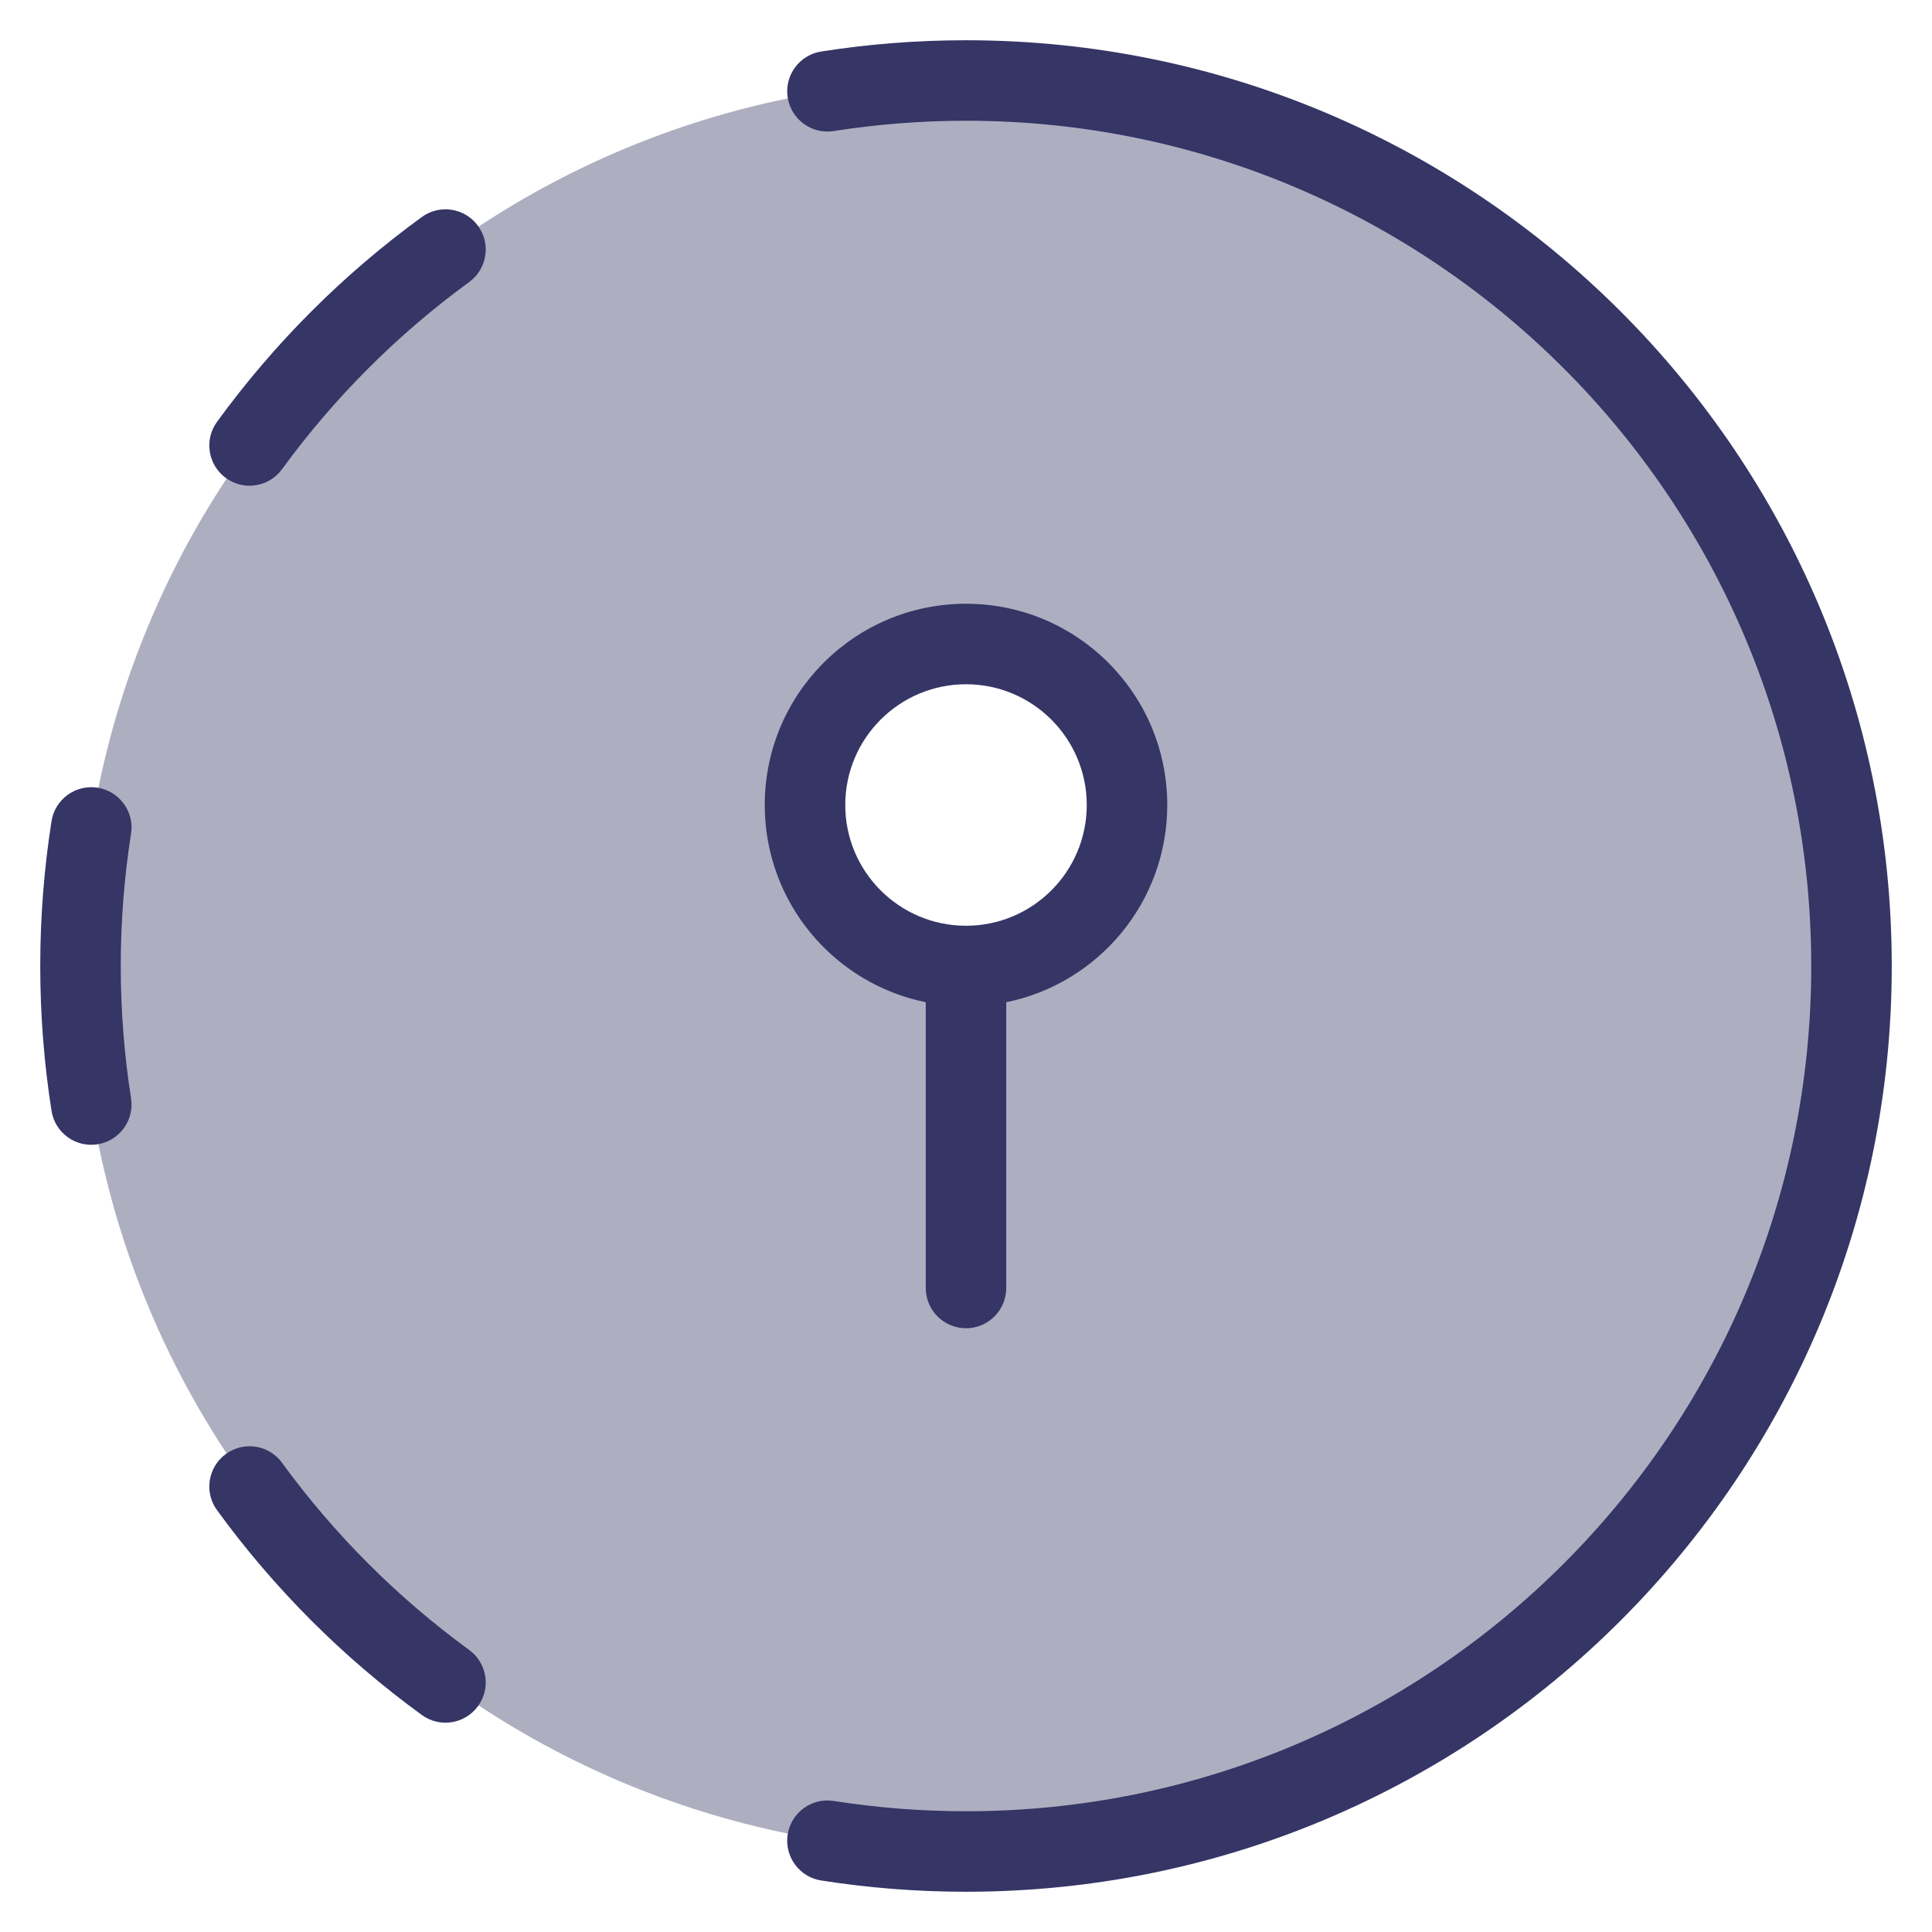 <svg width="24" height="24" viewBox="0 0 24 24" fill="none" xmlns="http://www.w3.org/2000/svg">
<g clip-path="url(#clip0_9002_1626)">
<path opacity="0.4" fill-rule="evenodd" clip-rule="evenodd" d="M12 23C18.075 23 23 18.075 23 12C23 5.925 18.075 1 12 1C5.925 1 1 5.925 1 12C1 18.075 5.925 23 12 23ZM13.414 11.414C14.195 10.633 14.195 9.367 13.414 8.586C12.633 7.805 11.367 7.805 10.586 8.586C9.805 9.367 9.805 10.633 10.586 11.414C11.367 12.195 12.633 12.195 13.414 11.414Z" fill="#353566"/>
<path d="M12 22.5C17.799 22.5 22.5 17.799 22.5 12C22.5 6.201 17.799 1.5 12 1.5C11.441 1.5 10.892 1.544 10.356 1.628C10.084 1.671 9.828 1.484 9.785 1.212C9.742 0.939 9.928 0.683 10.201 0.64C10.787 0.548 11.388 0.5 12 0.5C18.351 0.5 23.5 5.649 23.5 12C23.5 18.351 18.351 23.5 12 23.5C11.388 23.5 10.787 23.452 10.201 23.36C9.928 23.317 9.742 23.061 9.785 22.788C9.828 22.516 10.084 22.329 10.356 22.372C10.892 22.456 11.441 22.5 12 22.5Z" fill="#353566"/>
<path d="M5.24 21.304C5.463 21.467 5.776 21.417 5.938 21.194C6.101 20.971 6.051 20.658 5.828 20.496C4.938 19.847 4.153 19.062 3.504 18.172C3.342 17.948 3.029 17.899 2.806 18.062C2.583 18.224 2.533 18.537 2.696 18.76C3.405 19.735 4.265 20.595 5.24 21.304Z" fill="#353566"/>
<path d="M0.64 13.799C0.683 14.072 0.939 14.258 1.212 14.215C1.484 14.172 1.671 13.916 1.628 13.644C1.544 13.108 1.5 12.559 1.5 12C1.5 11.441 1.544 10.892 1.628 10.356C1.671 10.084 1.484 9.828 1.212 9.785C0.939 9.742 0.683 9.928 0.64 10.201C0.548 10.787 0.5 11.388 0.5 12C0.5 12.612 0.548 13.213 0.64 13.799Z" fill="#353566"/>
<path d="M2.696 5.24C2.533 5.463 2.583 5.776 2.806 5.938C3.029 6.101 3.342 6.051 3.504 5.828C4.153 4.938 4.938 4.153 5.828 3.504C6.051 3.342 6.101 3.029 5.938 2.806C5.776 2.583 5.463 2.533 5.24 2.696C4.265 3.405 3.405 4.265 2.696 5.24Z" fill="#353566"/>
<path fill-rule="evenodd" clip-rule="evenodd" d="M12.5 12.45C13.641 12.218 14.5 11.21 14.5 10C14.5 8.619 13.381 7.5 12 7.5C10.619 7.5 9.5 8.619 9.5 10C9.5 11.21 10.359 12.218 11.5 12.45V16C11.5 16.276 11.724 16.5 12 16.5C12.276 16.5 12.5 16.276 12.5 16V12.45ZM12 8.5C11.172 8.5 10.5 9.172 10.5 10C10.5 10.828 11.172 11.5 12 11.5C12.828 11.5 13.5 10.828 13.5 10C13.5 9.172 12.828 8.5 12 8.5Z" fill="#353566"/>
</g>
<defs>
<clipPath id="clip0_9002_1626">
<rect width="24" height="24" fill="white"/>
</clipPath>
</defs>
</svg>
